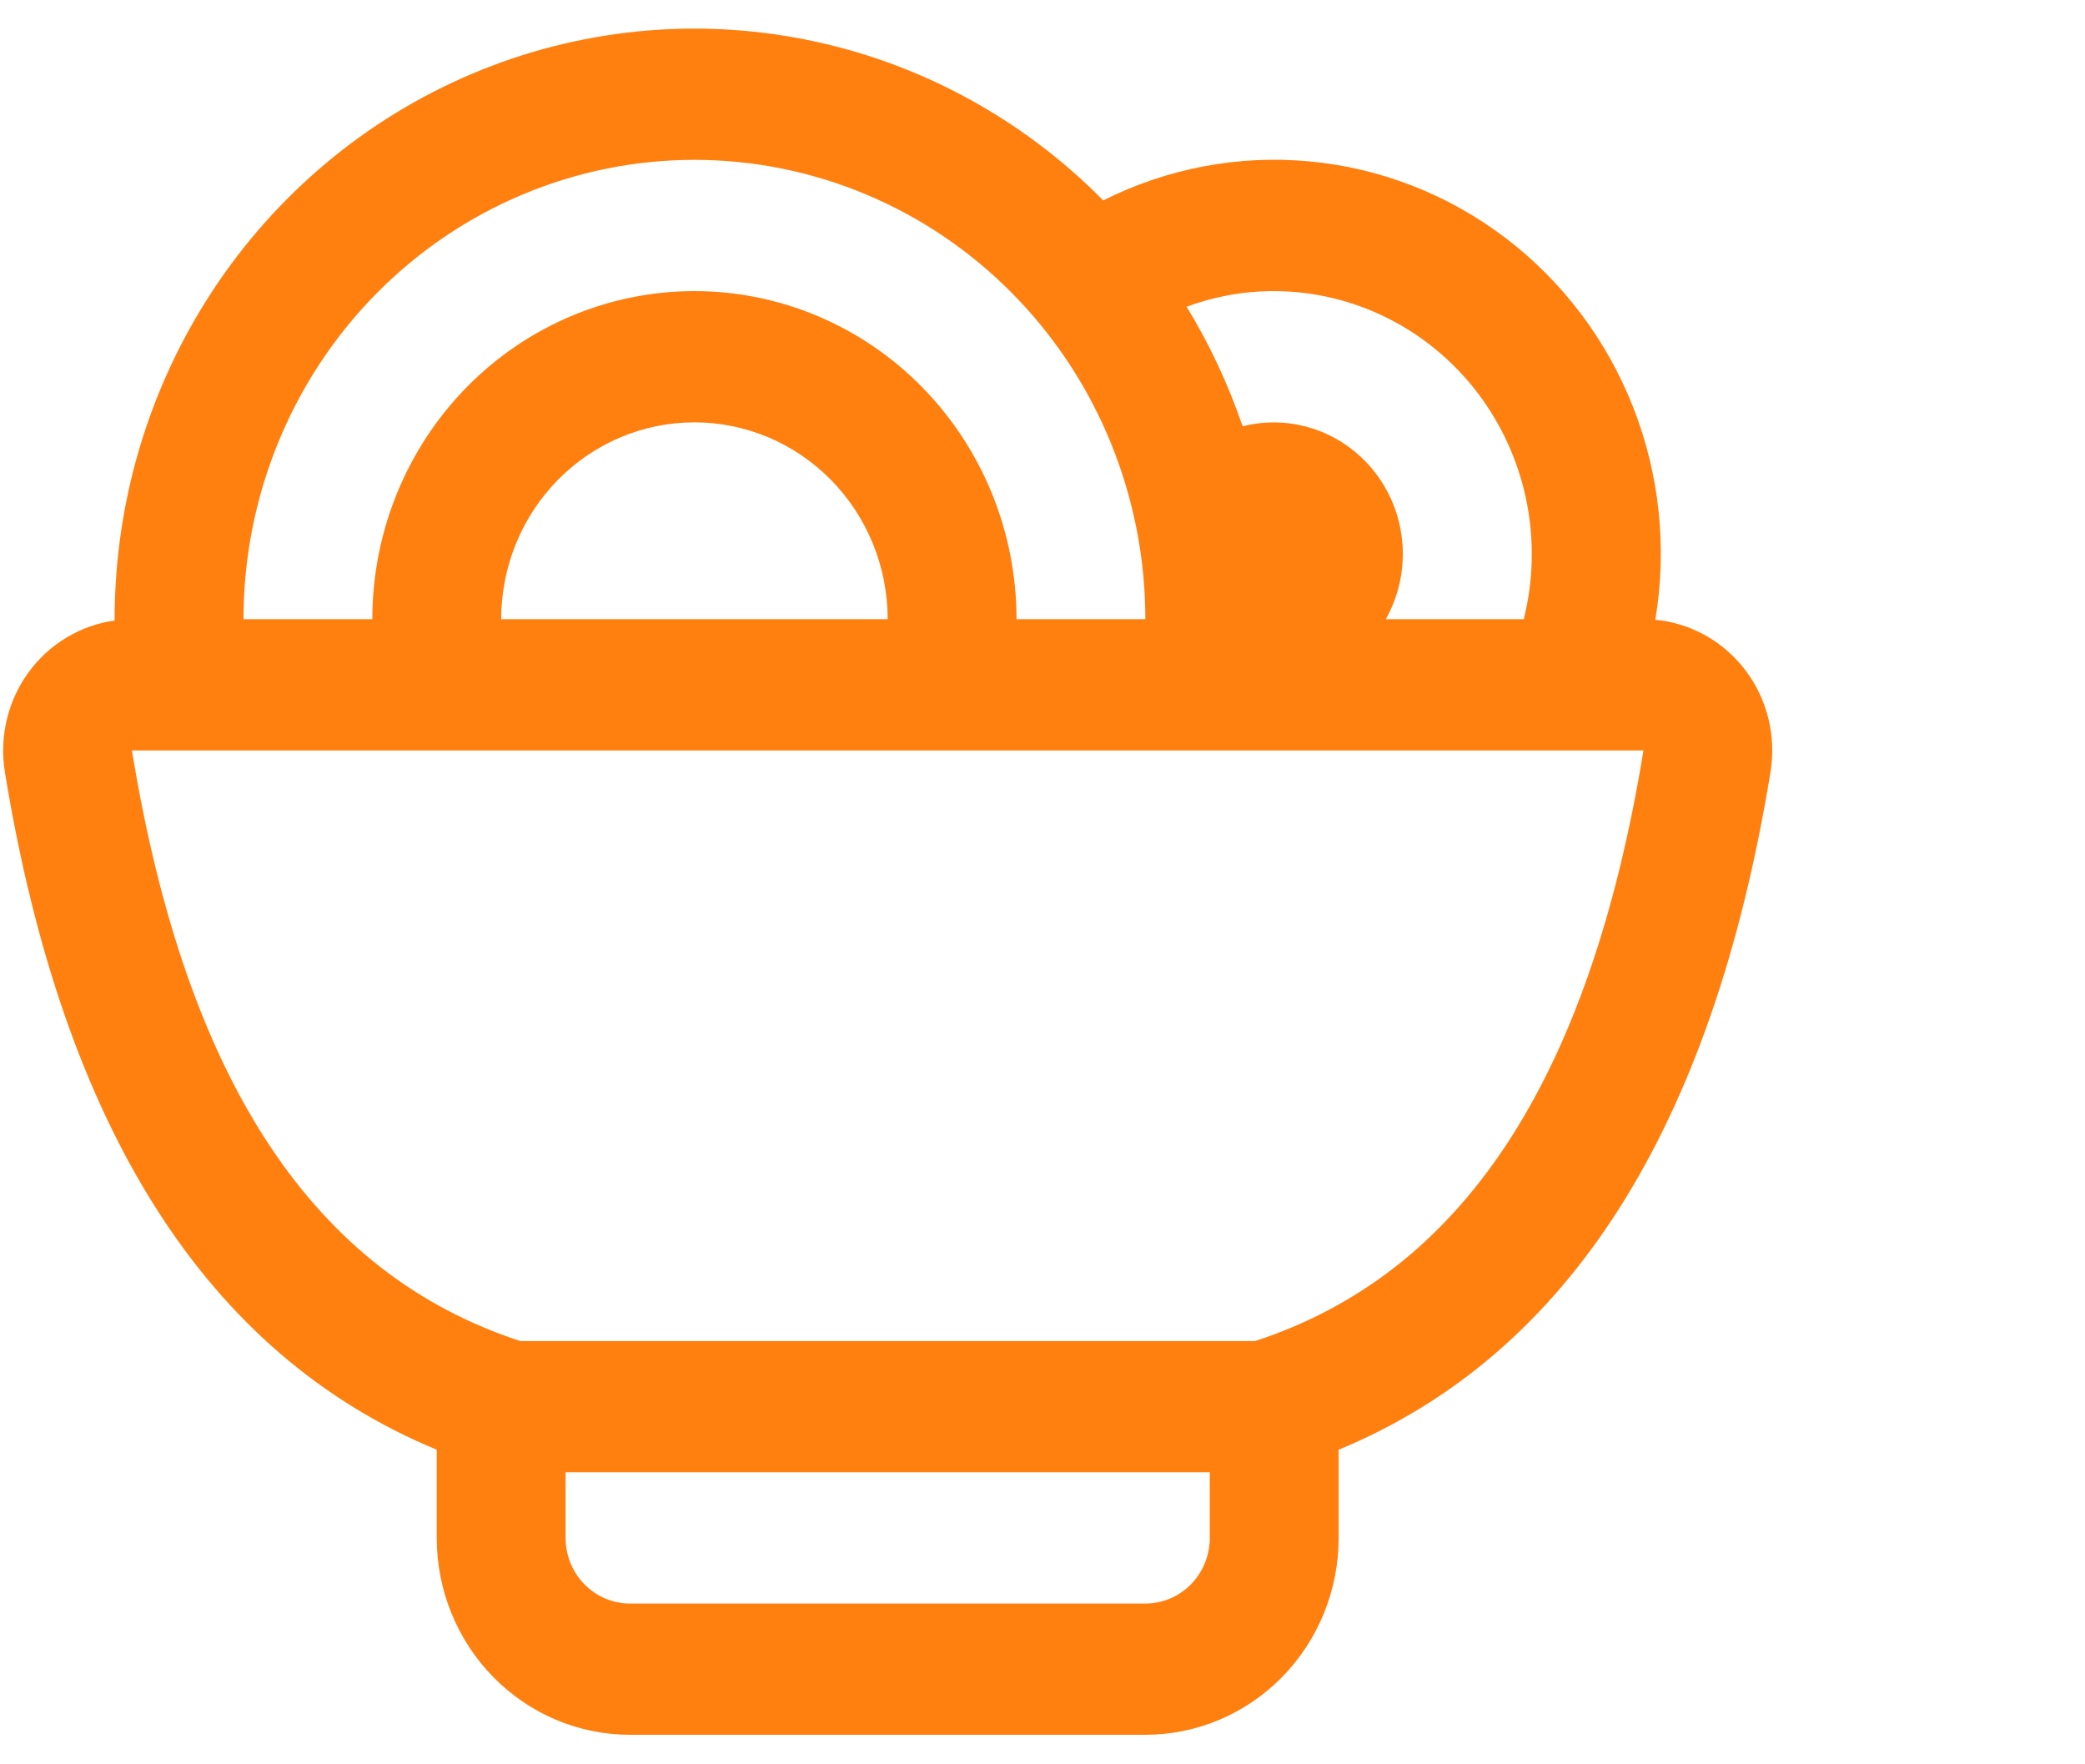<svg width="65" height="55" viewBox="0 0 180 148" fill="none" xmlns="http://www.w3.org/2000/svg">
<path d="M9.898 51.301C9.898 41.229 12.826 31.383 18.314 23.005C23.801 14.627 31.601 8.092 40.731 4.224C49.861 0.357 59.91 -0.67 69.612 1.274C79.313 3.218 88.232 8.045 95.243 15.147C100.76 12.374 106.922 11.207 113.048 11.778C119.174 12.348 125.027 14.632 129.958 18.378C134.89 22.123 138.709 27.185 140.994 33.003C143.279 38.821 143.94 45.169 142.905 51.346C144.427 51.49 145.903 51.952 147.242 52.703C148.581 53.454 149.754 54.478 150.687 55.711C151.62 56.944 152.294 58.36 152.665 59.871C153.037 61.381 153.1 62.953 152.849 64.489C147.821 95.295 135.386 114.794 115.565 122.996V130.61C115.565 135.117 113.807 139.44 110.678 142.627C107.549 145.814 103.306 147.605 98.881 147.605H54.389C49.964 147.605 45.721 145.814 42.592 142.627C39.463 139.44 37.705 135.117 37.705 130.61V122.996C17.884 114.794 5.449 95.295 0.421 64.489C0.179 62.994 0.233 61.464 0.581 59.991C0.929 58.518 1.563 57.13 2.447 55.911C3.331 54.692 4.445 53.666 5.725 52.894C7.005 52.121 8.424 51.618 9.898 51.414V51.301ZM21.021 51.301H32.144C32.144 43.788 35.073 36.584 40.288 31.272C45.503 25.96 52.576 22.976 59.951 22.976C67.326 22.976 74.398 25.96 79.613 31.272C84.828 36.584 87.758 43.788 87.758 51.301H98.881C98.881 40.784 94.779 30.697 87.478 23.261C80.178 15.824 70.276 11.646 59.951 11.646C49.626 11.646 39.724 15.824 32.423 23.261C25.122 30.697 21.021 40.784 21.021 51.301ZM43.267 51.301H76.635C76.635 46.793 74.877 42.471 71.748 39.284C68.619 36.096 64.376 34.306 59.951 34.306C55.526 34.306 51.282 36.096 48.153 39.284C45.024 42.471 43.267 46.793 43.267 51.301ZM119.636 51.301H131.548C132.388 47.952 132.466 44.453 131.777 41.069C131.088 37.685 129.65 34.507 127.572 31.775C125.494 29.043 122.831 26.83 119.787 25.306C116.742 23.781 113.396 22.984 110.004 22.976C107.334 22.976 104.798 23.452 102.44 24.324C104.409 27.542 106.033 31.009 107.278 34.646C109.397 34.111 111.623 34.221 113.681 34.963C115.738 35.705 117.537 37.046 118.853 38.819C120.169 40.593 120.945 42.721 121.084 44.94C121.223 47.159 120.72 49.371 119.636 51.301ZM104.442 124.945H48.828V130.61C48.828 132.112 49.414 133.553 50.457 134.616C51.5 135.678 52.914 136.275 54.389 136.275H98.881C100.356 136.275 101.77 135.678 102.813 134.616C103.856 133.553 104.442 132.112 104.442 130.61V124.945ZM44.913 113.615H108.357C125.998 107.837 137.165 91.499 141.882 62.631H11.389C16.105 91.499 27.272 107.837 44.913 113.615Z" fill="#FF7F0F"/>
</svg>
